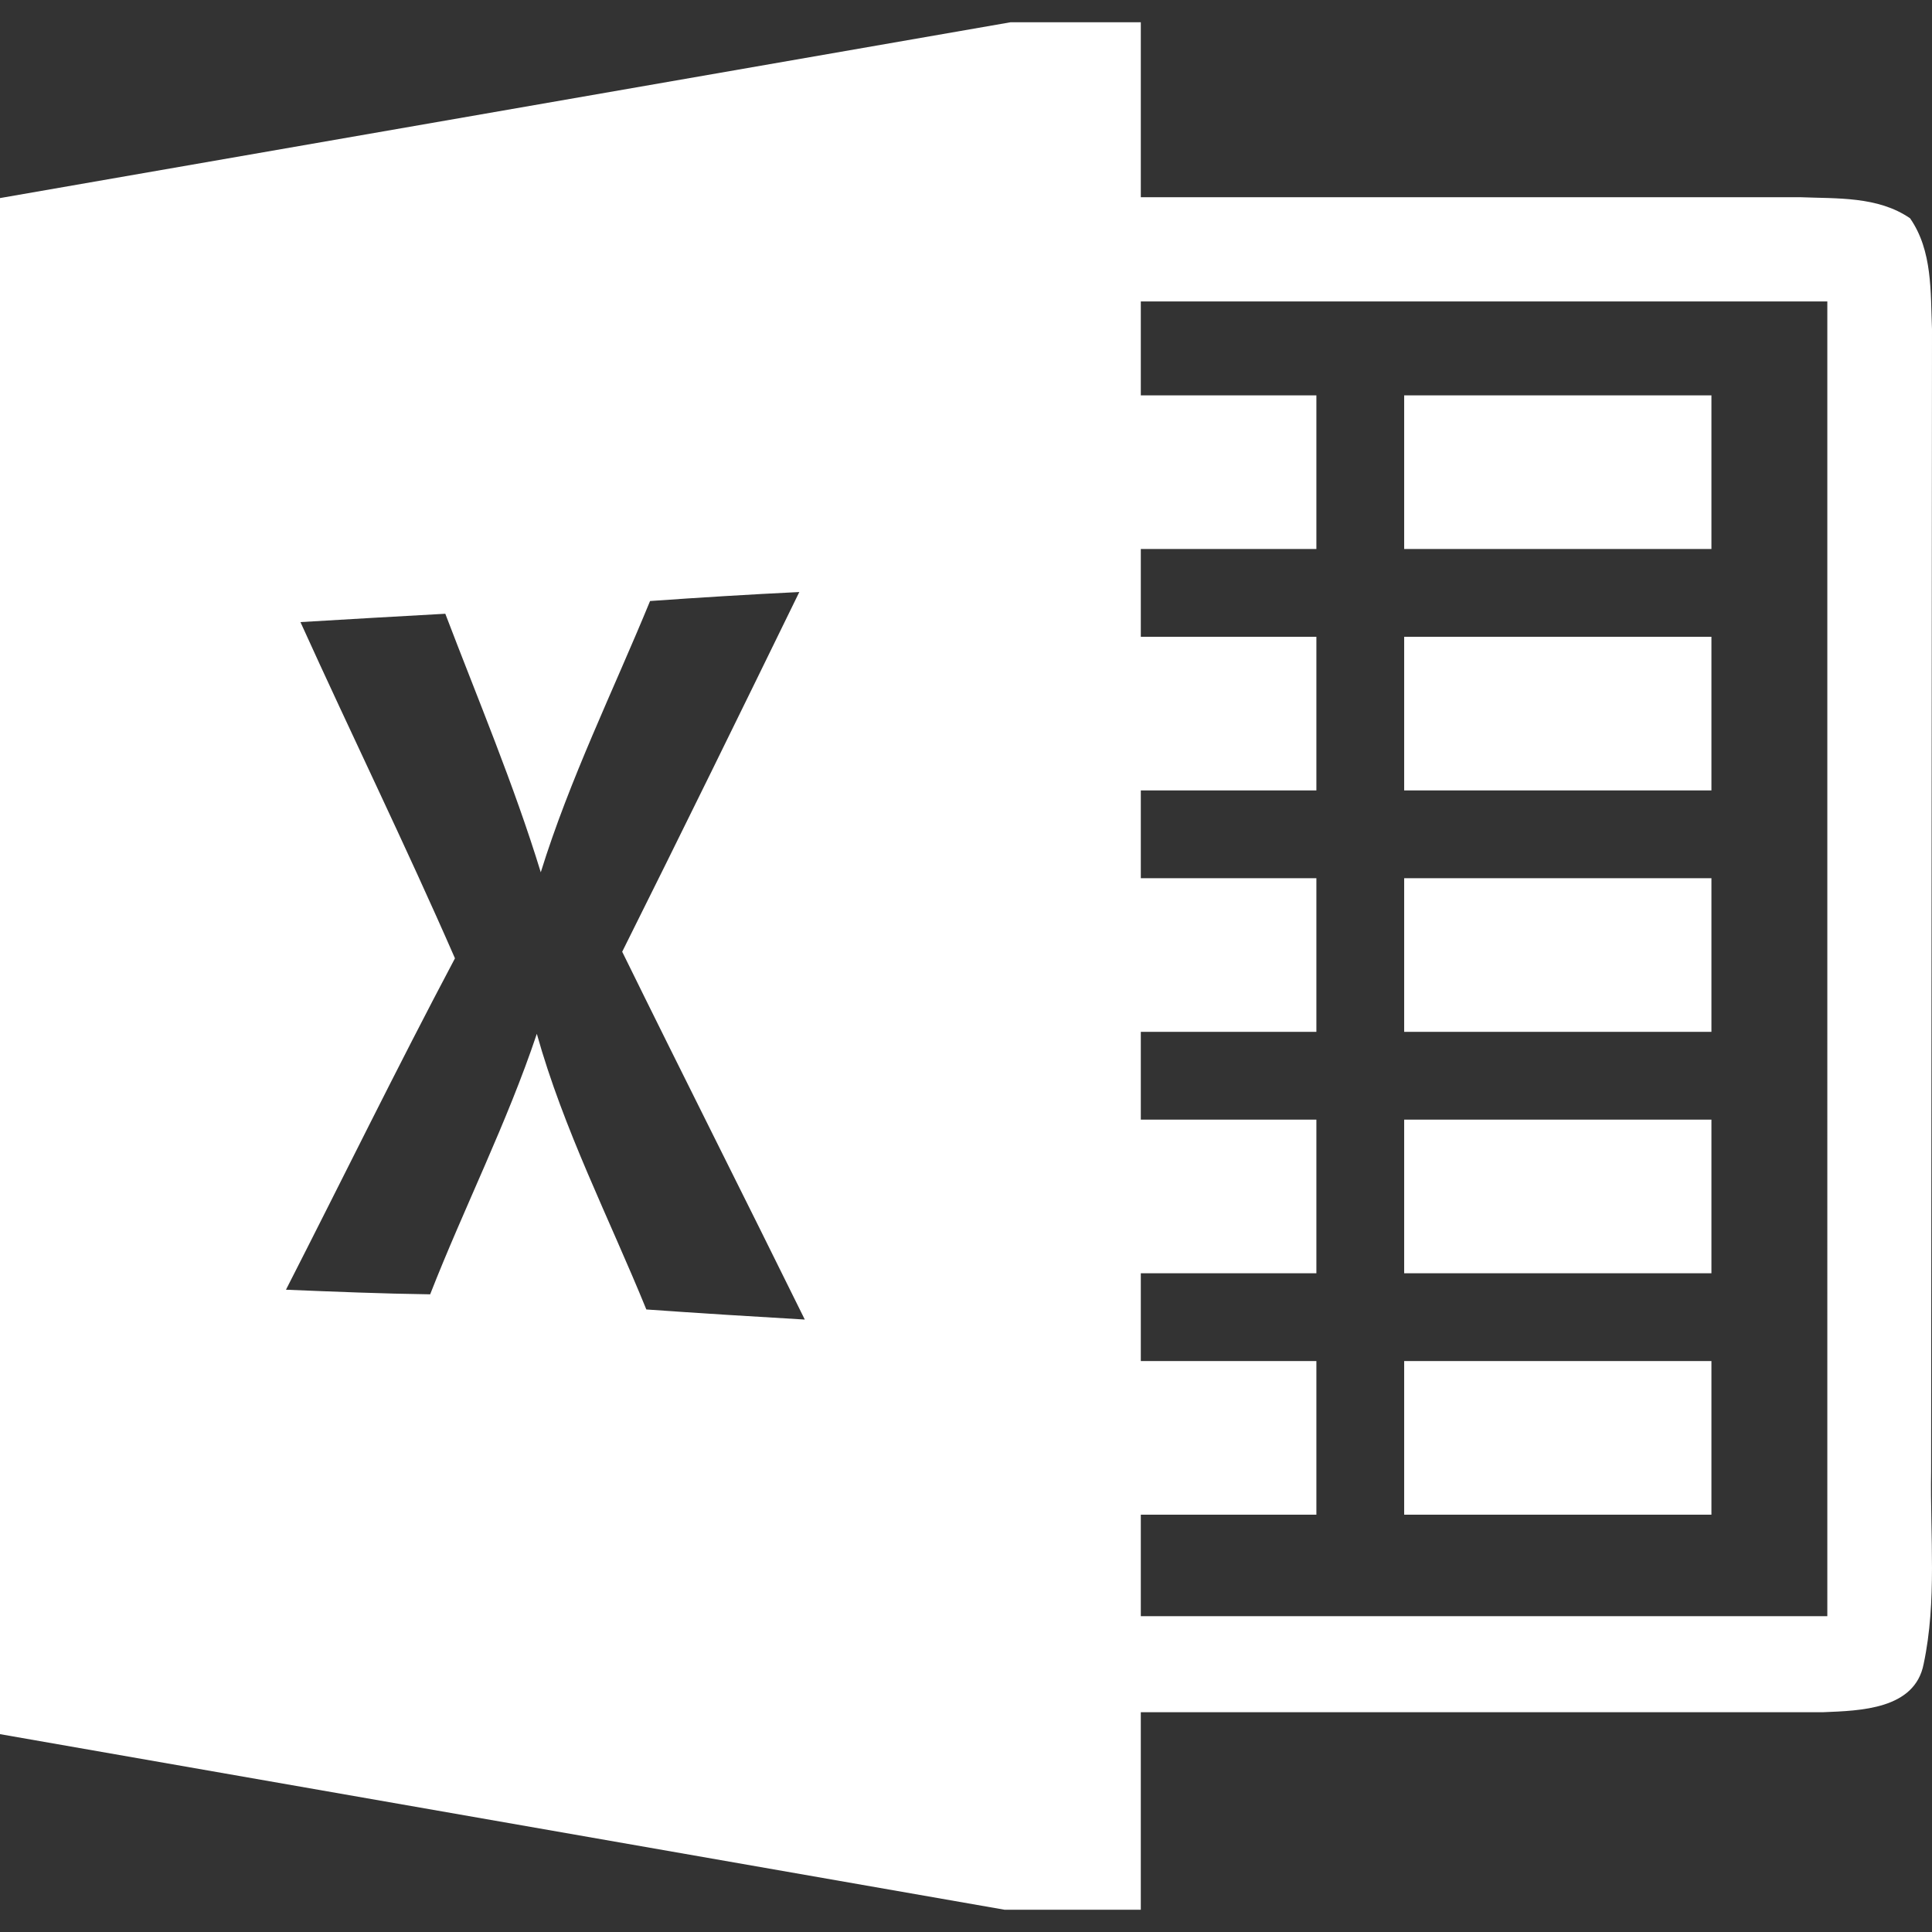 <svg xmlns="http://www.w3.org/2000/svg" version="1.1" width="512px" height="512px"><rect width="100%" height="100%" fill="#333333" stroke="none"/><path d="M453.547,273.449h-81.427l0-40.713h81.427V273.449z M453.547,296.713h-81.427l-0,40.713h81.427V296.713z M453.547,104.779h-81.427l-0,40.713h81.427V104.779z M453.547,168.757h-81.427l-0,40.713h81.427V168.757z M453.547,360.691h-81.427l-0,40.713h81.427V360.691z M509.789,440.955c-2.326,12.098-16.867,12.388-26.58,12.796h-180.884v52.346h-36.119L0,459.567V52.491L267.778,5.904h34.548v46.355L476.986,52.259c9.829,0.407,20.648-0.291,29.197,5.584C512.174,66.45,511.593,77.385,512,87.272l-0.233,302.791C511.476,406.988,513.337,424.263,509.789,440.955z M213.28,349.699c-16.053-32.571-32.396-64.909-48.391-97.479c15.82-31.698,31.407-63.513,46.937-95.327c-13.203,0.64-26.406,1.454-39.55,2.385c-9.829,23.905-21.287,47.169-28.965,71.888c-7.154-23.323-16.634-45.773-25.3-68.515c-12.796,0.698-25.591,1.454-38.387,2.21c13.494,29.779,27.86,59.151,40.946,89.104c-15.413,29.081-29.837,58.569-44.785,87.825c12.737,0.523,25.475,1.047,38.212,1.221c9.073-23.148,20.357-45.424,28.267-69.038c7.096,25.359,19.135,48.798,29.023,73.051C185.304,348.012,199.263,348.885,213.28,349.699z M484.26,79.882H302.326l-0,24.897h46.53v40.713h-46.53v23.265h46.53v40.713h-46.53v23.265h46.53v40.713h-46.53v23.265h46.53v40.713h-46.53v23.265h46.53v40.713h-46.53v26.897h181.934V79.882z" fill="#ffffff"/></svg>